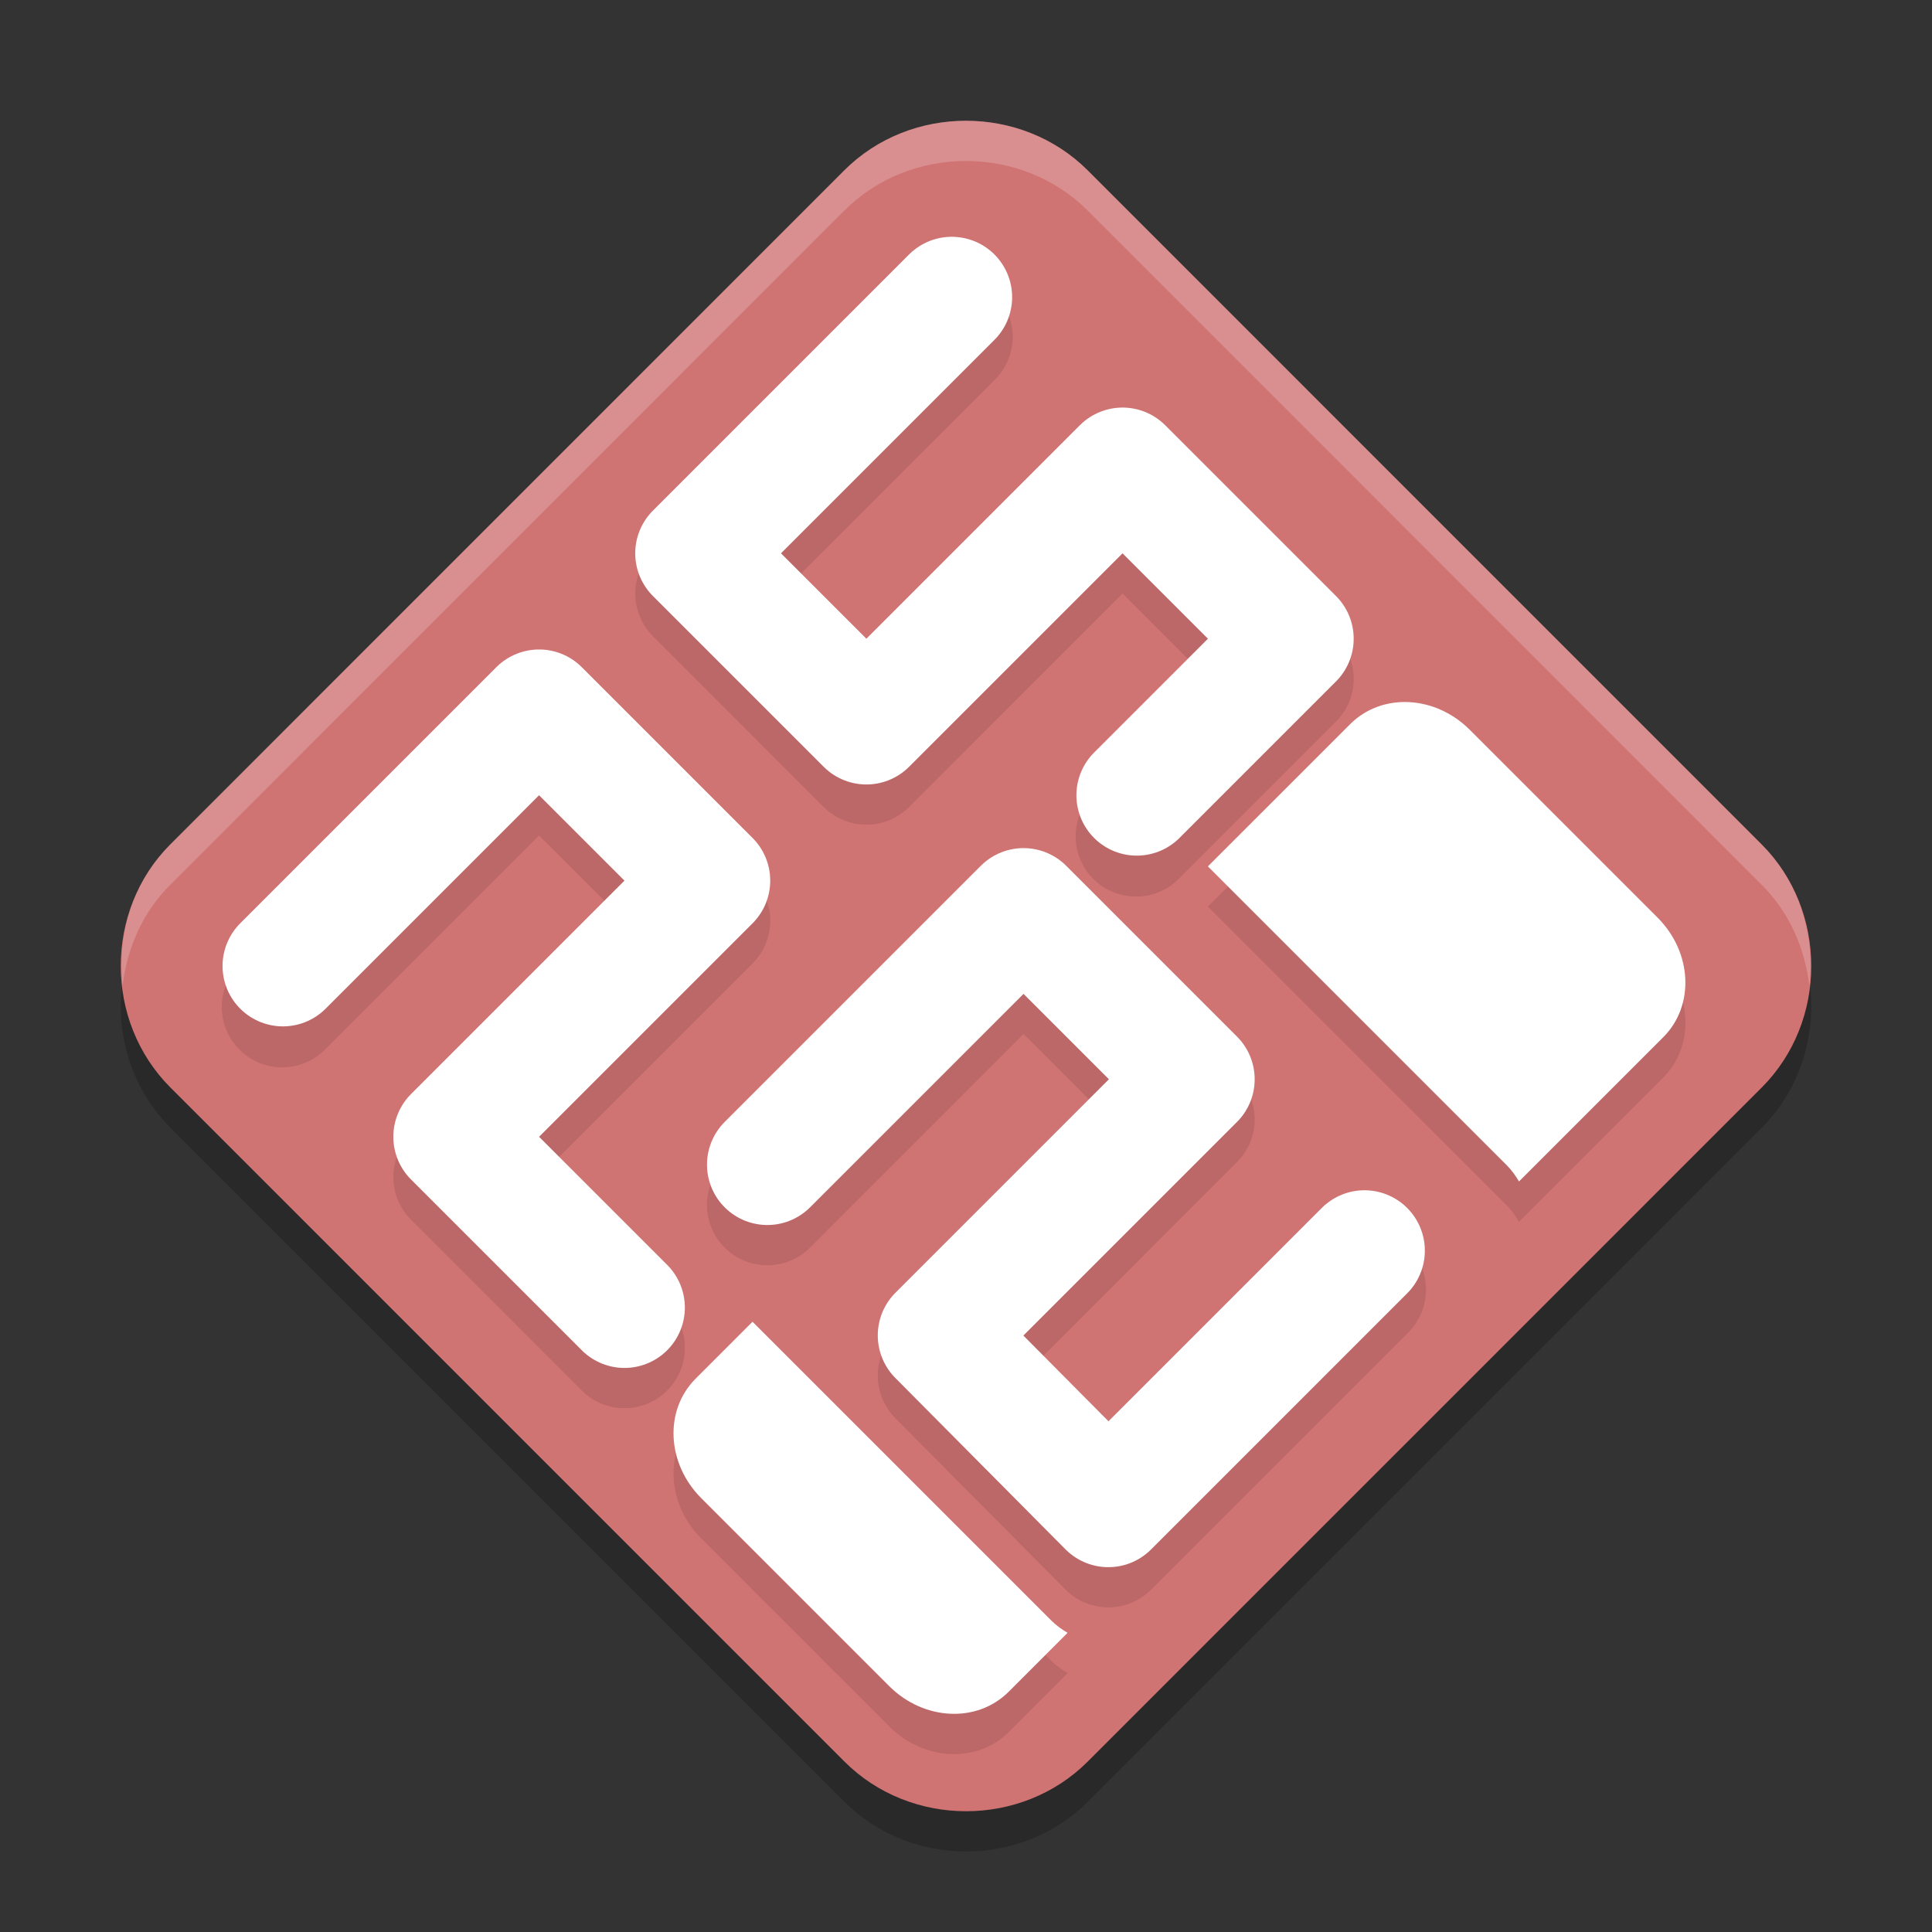 <?xml version="1.0" encoding="UTF-8" standalone="no"?>
<svg
   xmlns:dc="http://purl.org/dc/elements/1.1/"
   xmlns:cc="http://creativecommons.org/ns#"
   xmlns:rdf="http://www.w3.org/1999/02/22-rdf-syntax-ns#"
   xmlns:svg="http://www.w3.org/2000/svg"
   xmlns="http://www.w3.org/2000/svg"
   xmlns:sodipodi="http://sodipodi.sourceforge.net/DTD/sodipodi-0.dtd"
   xmlns:inkscape="http://www.inkscape.org/namespaces/inkscape"
   width="48"
   height="48"
   version="1"
   id="svg18"
   sodipodi:docname="PCSX2.svg"
   inkscape:version="0.92.5 (2060ec1f9f, 2020-04-08)">
  <rect width="100%" height="100%" fill="#333333" stroke="none"/>
  <defs
     id="defs22" />
  <sodipodi:namedview
     pagecolor="#ffffff"
     bordercolor="#d98c8c"
     borderopacity="1"
     objecttolerance="10"
     gridtolerance="10"
     guidetolerance="10"
     inkscape:pageopacity="0"
     inkscape:pageshadow="2"
     inkscape:window-width="1920"
     inkscape:window-height="1029"
     id="namedview20"
     showgrid="false"
     inkscape:zoom="19.666667"
     inkscape:cx="37.493026"
     inkscape:cy="11.286488"
     inkscape:window-x="0"
     inkscape:window-y="28"
     inkscape:window-maximized="1"
     inkscape:current-layer="svg18" />
  <path
     style="opacity:0.2"
     d="m 23.999,4 c -1.1,10e-8 -2.201,0.41 -3.023,1.232 L 4.232,21.978 c -1.645,1.645 -1.642,4.397 0.002,6.041 L 20.979,44.765 c 1.645,1.645 4.399,1.647 6.044,0.002 L 43.767,28.022 c 1.645,-1.645 1.645,-4.399 0,-6.044 L 27.023,5.232 C 26.2,4.41 25.099,4 23.999,4 Z"
     id="path2" />
  <path
     style="fill:#d07373;fill-opacity:1"
     d="m 23.999,3 c -1.1,10e-8 -2.201,0.41 -3.023,1.232 L 4.232,20.978 c -1.645,1.645 -1.642,4.397 0.002,6.041 L 20.979,43.765 c 1.645,1.645 4.399,1.647 6.044,0.002 L 43.767,27.022 c 1.645,-1.645 1.645,-4.399 0,-6.044 L 27.023,4.232 C 26.2,3.41 25.099,3 23.999,3 Z"
     id="path4" />
  <path
     style="opacity:0.1"
     d="m 23.617,6.869 a 1.5,1.5 0 0 0 -1.031,0.453 l -6.363,6.363 a 1.5,1.5 0 0 0 0,2.121 l 4.242,4.244 a 1.5,1.5 0 0 0 2.121,0 l 5.303,-5.305 2.121,2.123 -2.828,2.828 a 1.5,1.5 0 1 0 2.121,2.121 l 3.889,-3.889 a 1.5,1.5 0 0 0 0,-2.123 l -4.242,-4.242 a 1.5,1.5 0 0 0 -2.121,0 l -5.303,5.305 -2.121,-2.123 5.303,-5.303 A 1.5,1.5 0 0 0 23.617,6.869 Z M 13.371,17.136 a 1.5,1.5 0 0 0 -1.039,0.439 L 5.969,23.939 a 1.5,1.5 0 1 0 2.121,2.121 l 5.303,-5.303 2.123,2.121 -5.305,5.303 a 1.5,1.5 0 0 0 0,2.121 l 4.242,4.244 a 1.501,1.501 0 1 0 2.123,-2.123 l -3.184,-3.182 5.305,-5.303 a 1.5,1.5 0 0 0 0,-2.121 l -4.244,-4.242 a 1.5,1.5 0 0 0 -1.082,-0.439 z m 21.631,1.307 c -0.537,-0.025 -1.063,0.155 -1.455,0.547 l -3.537,3.535 7.426,7.424 c 0.123,0.123 0.218,0.262 0.303,0.404 l 3.586,-3.586 c 0.783,-0.783 0.721,-2.107 -0.141,-2.969 l -4.668,-4.668 c -0.431,-0.431 -0.977,-0.662 -1.514,-0.688 z m -9.594,3.627 a 1.5,1.5 0 0 0 -1.039,0.439 l -6.365,6.363 a 1.501,1.501 0 1 0 2.123,2.123 l 5.303,-5.305 2.121,2.121 -5.303,5.305 a 1.5,1.5 0 0 0 -0.004,2.117 l 4.227,4.258 a 1.5,1.5 0 0 0 2.125,0.004 l 6.365,-6.365 a 1.501,1.501 0 1 0 -2.123,-2.121 l -5.299,5.301 -2.113,-2.129 5.307,-5.309 a 1.5,1.5 0 0 0 0,-2.121 l -4.242,-4.242 a 1.5,1.5 0 0 0 -1.082,-0.439 z m -6.711,11.768 -1.414,1.416 c -0.783,0.783 -0.721,2.107 0.141,2.969 l 4.668,4.668 c 0.862,0.862 2.185,0.924 2.969,0.141 l 1.465,-1.465 c -0.143,-0.084 -0.281,-0.18 -0.404,-0.303 z"
     id="path6" />
  <path
     style="fill:none;stroke:#ffffff;stroke-width:3;stroke-linecap:round;stroke-linejoin:round;stroke-opacity:1"
     d="m 7.029,24 6.364,-6.364 4.243,4.243 -6.364,6.364 4.243,4.243"
     id="path8" />
  <path
     style="fill:none;stroke:#ffffff;stroke-width:3;stroke-linecap:round;stroke-linejoin:round;stroke-opacity:1"
     d="m 23.646,7.383 -6.364,6.364 4.243,4.243 6.364,-6.364 4.243,4.243 -3.889,3.889"
     id="path10" />
  <path
     style="fill:none;stroke:#ffffff;stroke-width:3;stroke-linecap:round;stroke-linejoin:round;stroke-opacity:1"
     d="m 19.065,28.935 6.364,-6.364 4.243,4.243 -6.364,6.364 4.228,4.258 6.364,-6.364"
     id="path12" />
  <path
     style="fill:#ffffff;fill-opacity:1"
     d="m 17.282,34.253 c -0.783,0.783 -0.721,2.107 0.141,2.969 l 4.668,4.668 c 0.862,0.862 2.186,0.924 2.969,0.141 l 1.464,-1.464 c -0.143,-0.084 -0.28,-0.181 -0.403,-0.304 l -7.425,-7.425 z m 12.728,-12.728 7.425,7.425 c 0.123,0.123 0.219,0.261 0.304,0.403 l 3.585,-3.585 c 0.783,-0.783 0.721,-2.107 -0.141,-2.969 l -4.668,-4.668 c -0.862,-0.862 -2.186,-0.924 -2.969,-0.141 z"
     id="path14" />
  <path
     style="fill:#ffffff;opacity:0.2"
     d="M 24 3 C 22.9 3 21.799 3.41 20.977 4.232 L 4.232 20.979 C 3.286 21.925 2.904 23.235 3.047 24.492 C 3.154 23.568 3.537 22.674 4.232 21.979 L 20.977 5.232 C 21.799 4.41 22.9 4 24 4 C 25.1 4 26.201 4.41 27.023 5.232 L 43.766 21.979 C 44.463 22.675 44.847 23.573 44.953 24.5 C 45.098 23.24 44.713 21.926 43.766 20.979 L 27.023 4.232 C 26.201 3.41 25.1 3 24 3 z"
     id="path16" />
</svg>
